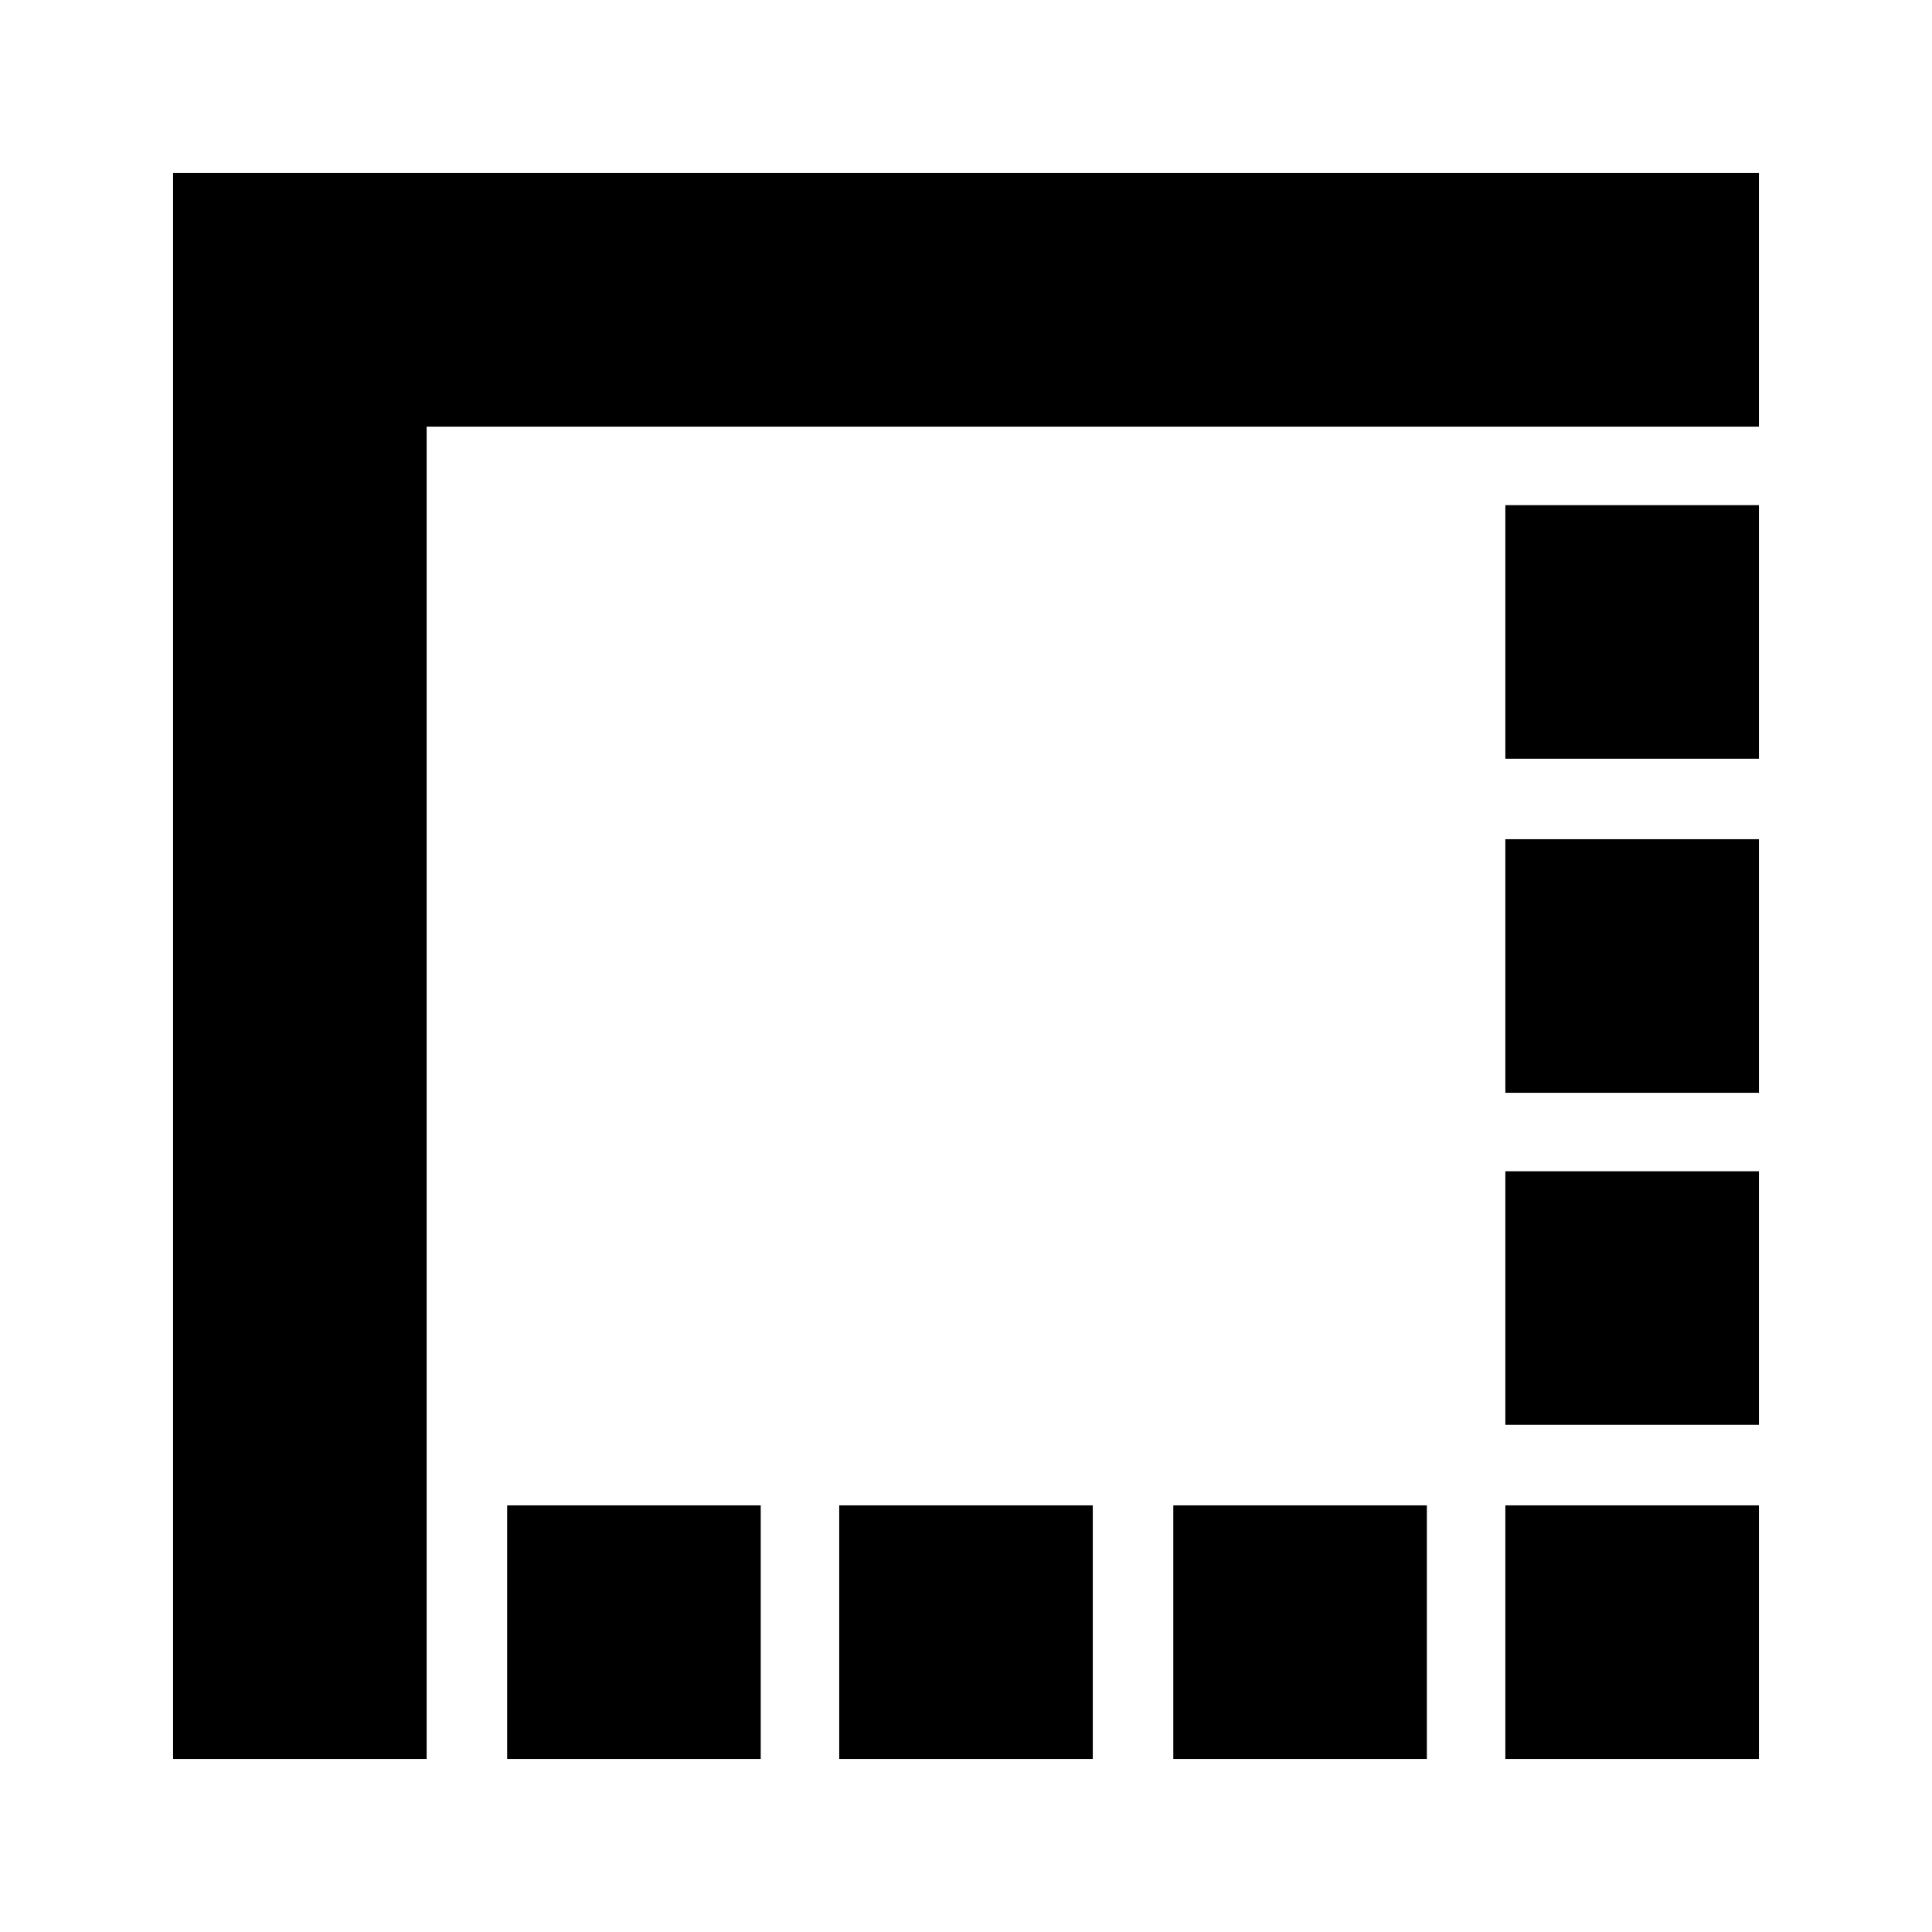 <svg xmlns="http://www.w3.org/2000/svg" height="24" viewBox="0 -960 960 960" width="24"><path d="M252-86v-126h126v126H252Zm165 0v-126h126v126H417Zm166 0v-126h126v126H583Zm165 0v-126h126v126H748Zm0-166v-126h126v126H748Zm0-165v-126h126v126H748Zm0-166v-126h126v126H748ZM86-86v-788h788v126H212v662H86Z"/></svg>